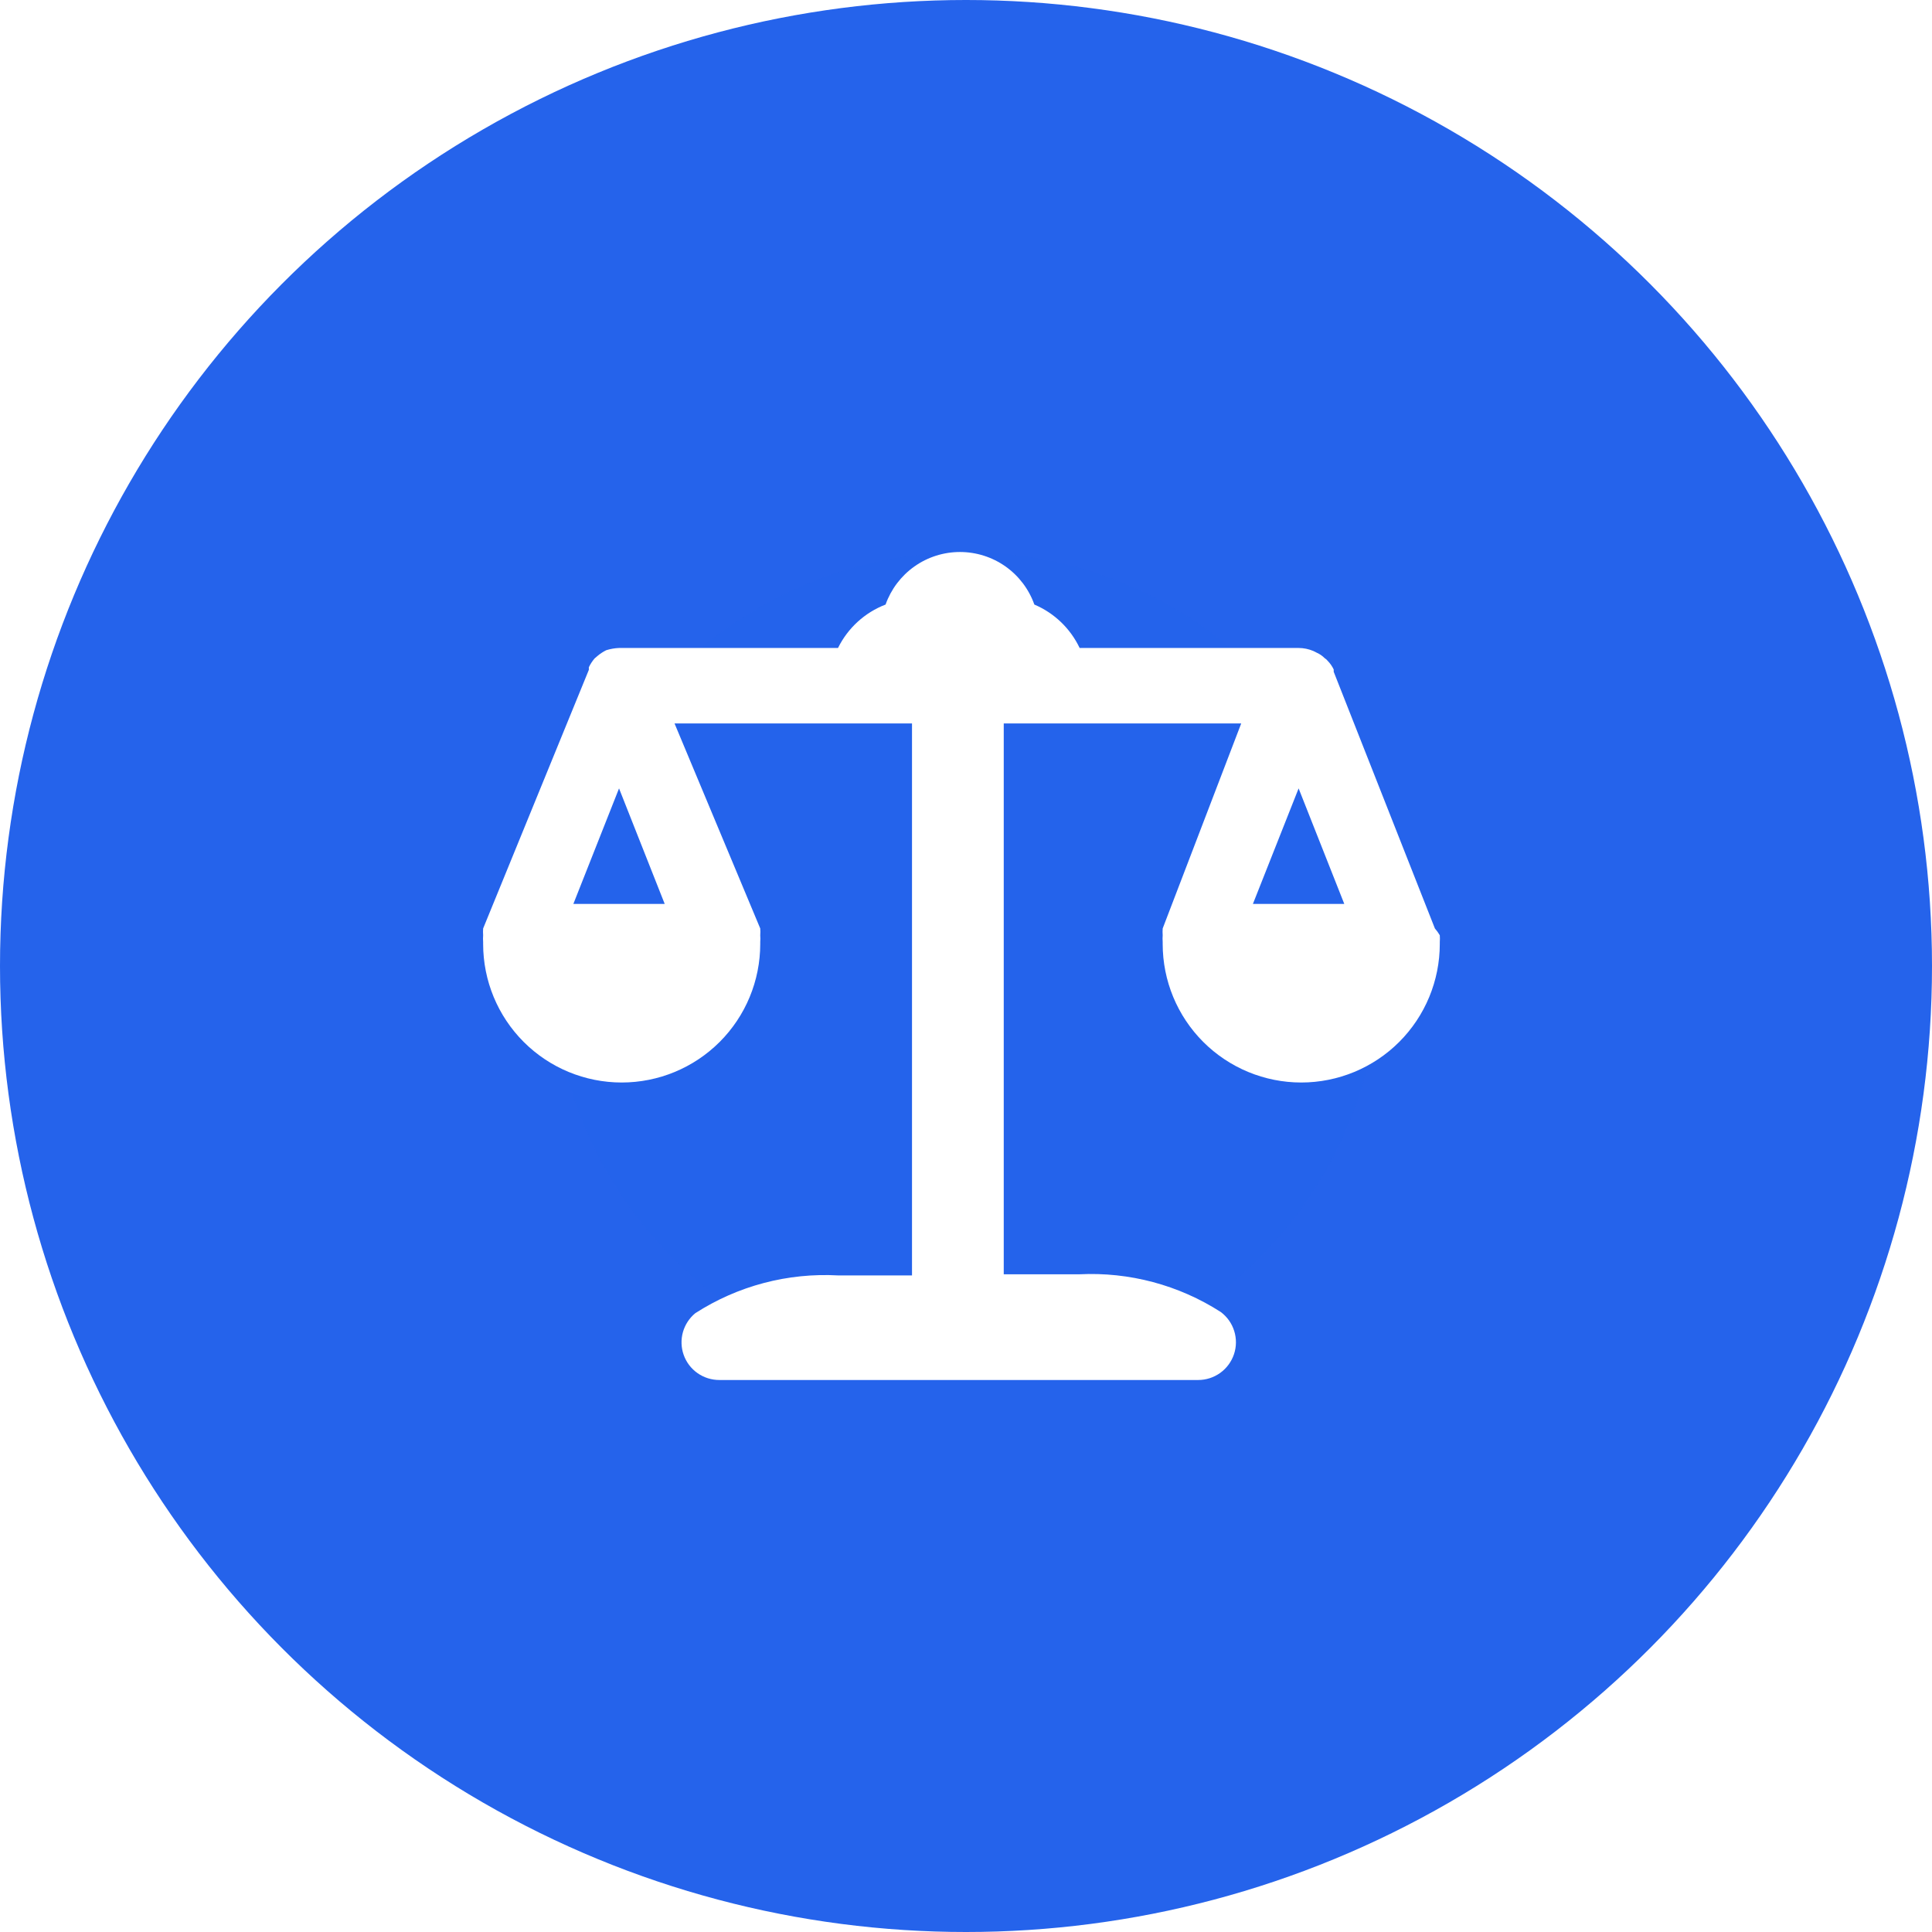 <svg width="56" height="56" viewBox="0 0 56 56" fill="none" xmlns="http://www.w3.org/2000/svg">
<circle cx="28" cy="28" r="28" fill="#2563EB"/>
<mask id="mask0_0_282" style="mask-type:luminance" maskUnits="userSpaceOnUse" x="0" y="0" width="56" height="56">
<circle cx="28" cy="28" r="28" fill="white"/>
</mask>
<g mask="url(#mask0_0_282)">
<g filter="url(#filter0_f_0_282)">
<circle cx="28" cy="28" r="12" fill="#2563EB" fill-opacity="0.8"/>
</g>
</g>
<path d="M41.591 26.912L38.658 19.471C38.658 19.471 38.658 19.471 38.658 19.405C38.614 19.313 38.555 19.228 38.483 19.154C38.459 19.123 38.43 19.097 38.396 19.077C38.333 19.013 38.259 18.961 38.177 18.924L38.067 18.869C37.932 18.812 37.787 18.782 37.641 18.782H31.294C31.025 18.216 30.558 17.768 29.981 17.523C29.823 17.078 29.531 16.692 29.145 16.419C28.759 16.146 28.297 16 27.825 16C27.352 16 26.891 16.146 26.505 16.419C26.119 16.692 25.827 17.078 25.669 17.523C25.067 17.754 24.575 18.204 24.29 18.782H17.943C17.817 18.787 17.692 18.809 17.571 18.847C17.481 18.892 17.397 18.947 17.32 19.012L17.232 19.088C17.167 19.165 17.112 19.25 17.068 19.34C17.066 19.365 17.066 19.391 17.068 19.416L14.004 26.912C13.999 26.978 13.999 27.044 14.004 27.109C13.999 27.175 13.999 27.241 14.004 27.306V27.361C14.004 28.426 14.427 29.448 15.18 30.201C15.933 30.954 16.955 31.377 18.02 31.377C19.085 31.377 20.107 30.954 20.86 30.201C21.613 29.448 22.036 28.426 22.036 27.361V27.306C22.041 27.241 22.041 27.175 22.036 27.109C22.041 27.044 22.041 26.978 22.036 26.912L19.552 20.97H26.435V36.969H24.301C22.838 36.887 21.386 37.27 20.154 38.063C19.981 38.205 19.856 38.397 19.795 38.612C19.735 38.827 19.741 39.056 19.815 39.267C19.89 39.482 20.03 39.669 20.217 39.8C20.403 39.931 20.626 40.001 20.854 40H34.73C34.959 40 35.183 39.928 35.37 39.793C35.556 39.659 35.695 39.47 35.768 39.252C35.841 39.034 35.843 38.799 35.774 38.579C35.706 38.36 35.57 38.168 35.386 38.03C34.166 37.246 32.731 36.864 31.283 36.936H29.094V20.97H35.977L33.701 26.912C33.696 26.978 33.696 27.044 33.701 27.109C33.696 27.175 33.696 27.241 33.701 27.306V27.361C33.701 28.426 34.124 29.448 34.877 30.201C35.631 30.954 36.652 31.377 37.717 31.377C38.782 31.377 39.804 30.954 40.557 30.201C41.31 29.448 41.733 28.426 41.733 27.361V27.306C41.738 27.241 41.738 27.175 41.733 27.109C41.692 27.039 41.645 26.973 41.591 26.912ZM16.619 26.201L17.943 22.852L19.267 26.201H16.619ZM36.316 26.201L37.641 22.852L38.965 26.201H36.316Z" fill="white"/>
<defs>
<filter id="filter0_f_0_282" x="-5.746" y="-5.746" width="67.493" height="67.493" filterUnits="userSpaceOnUse" color-interpolation-filters="sRGB">
<feFlood flood-opacity="0" result="BackgroundImageFix"/>
<feBlend mode="normal" in="SourceGraphic" in2="BackgroundImageFix" result="shape"/>
<feGaussianBlur stdDeviation="10.873" result="effect1_foregroundBlur_0_282"/>
</filter>
</defs>
</svg>
